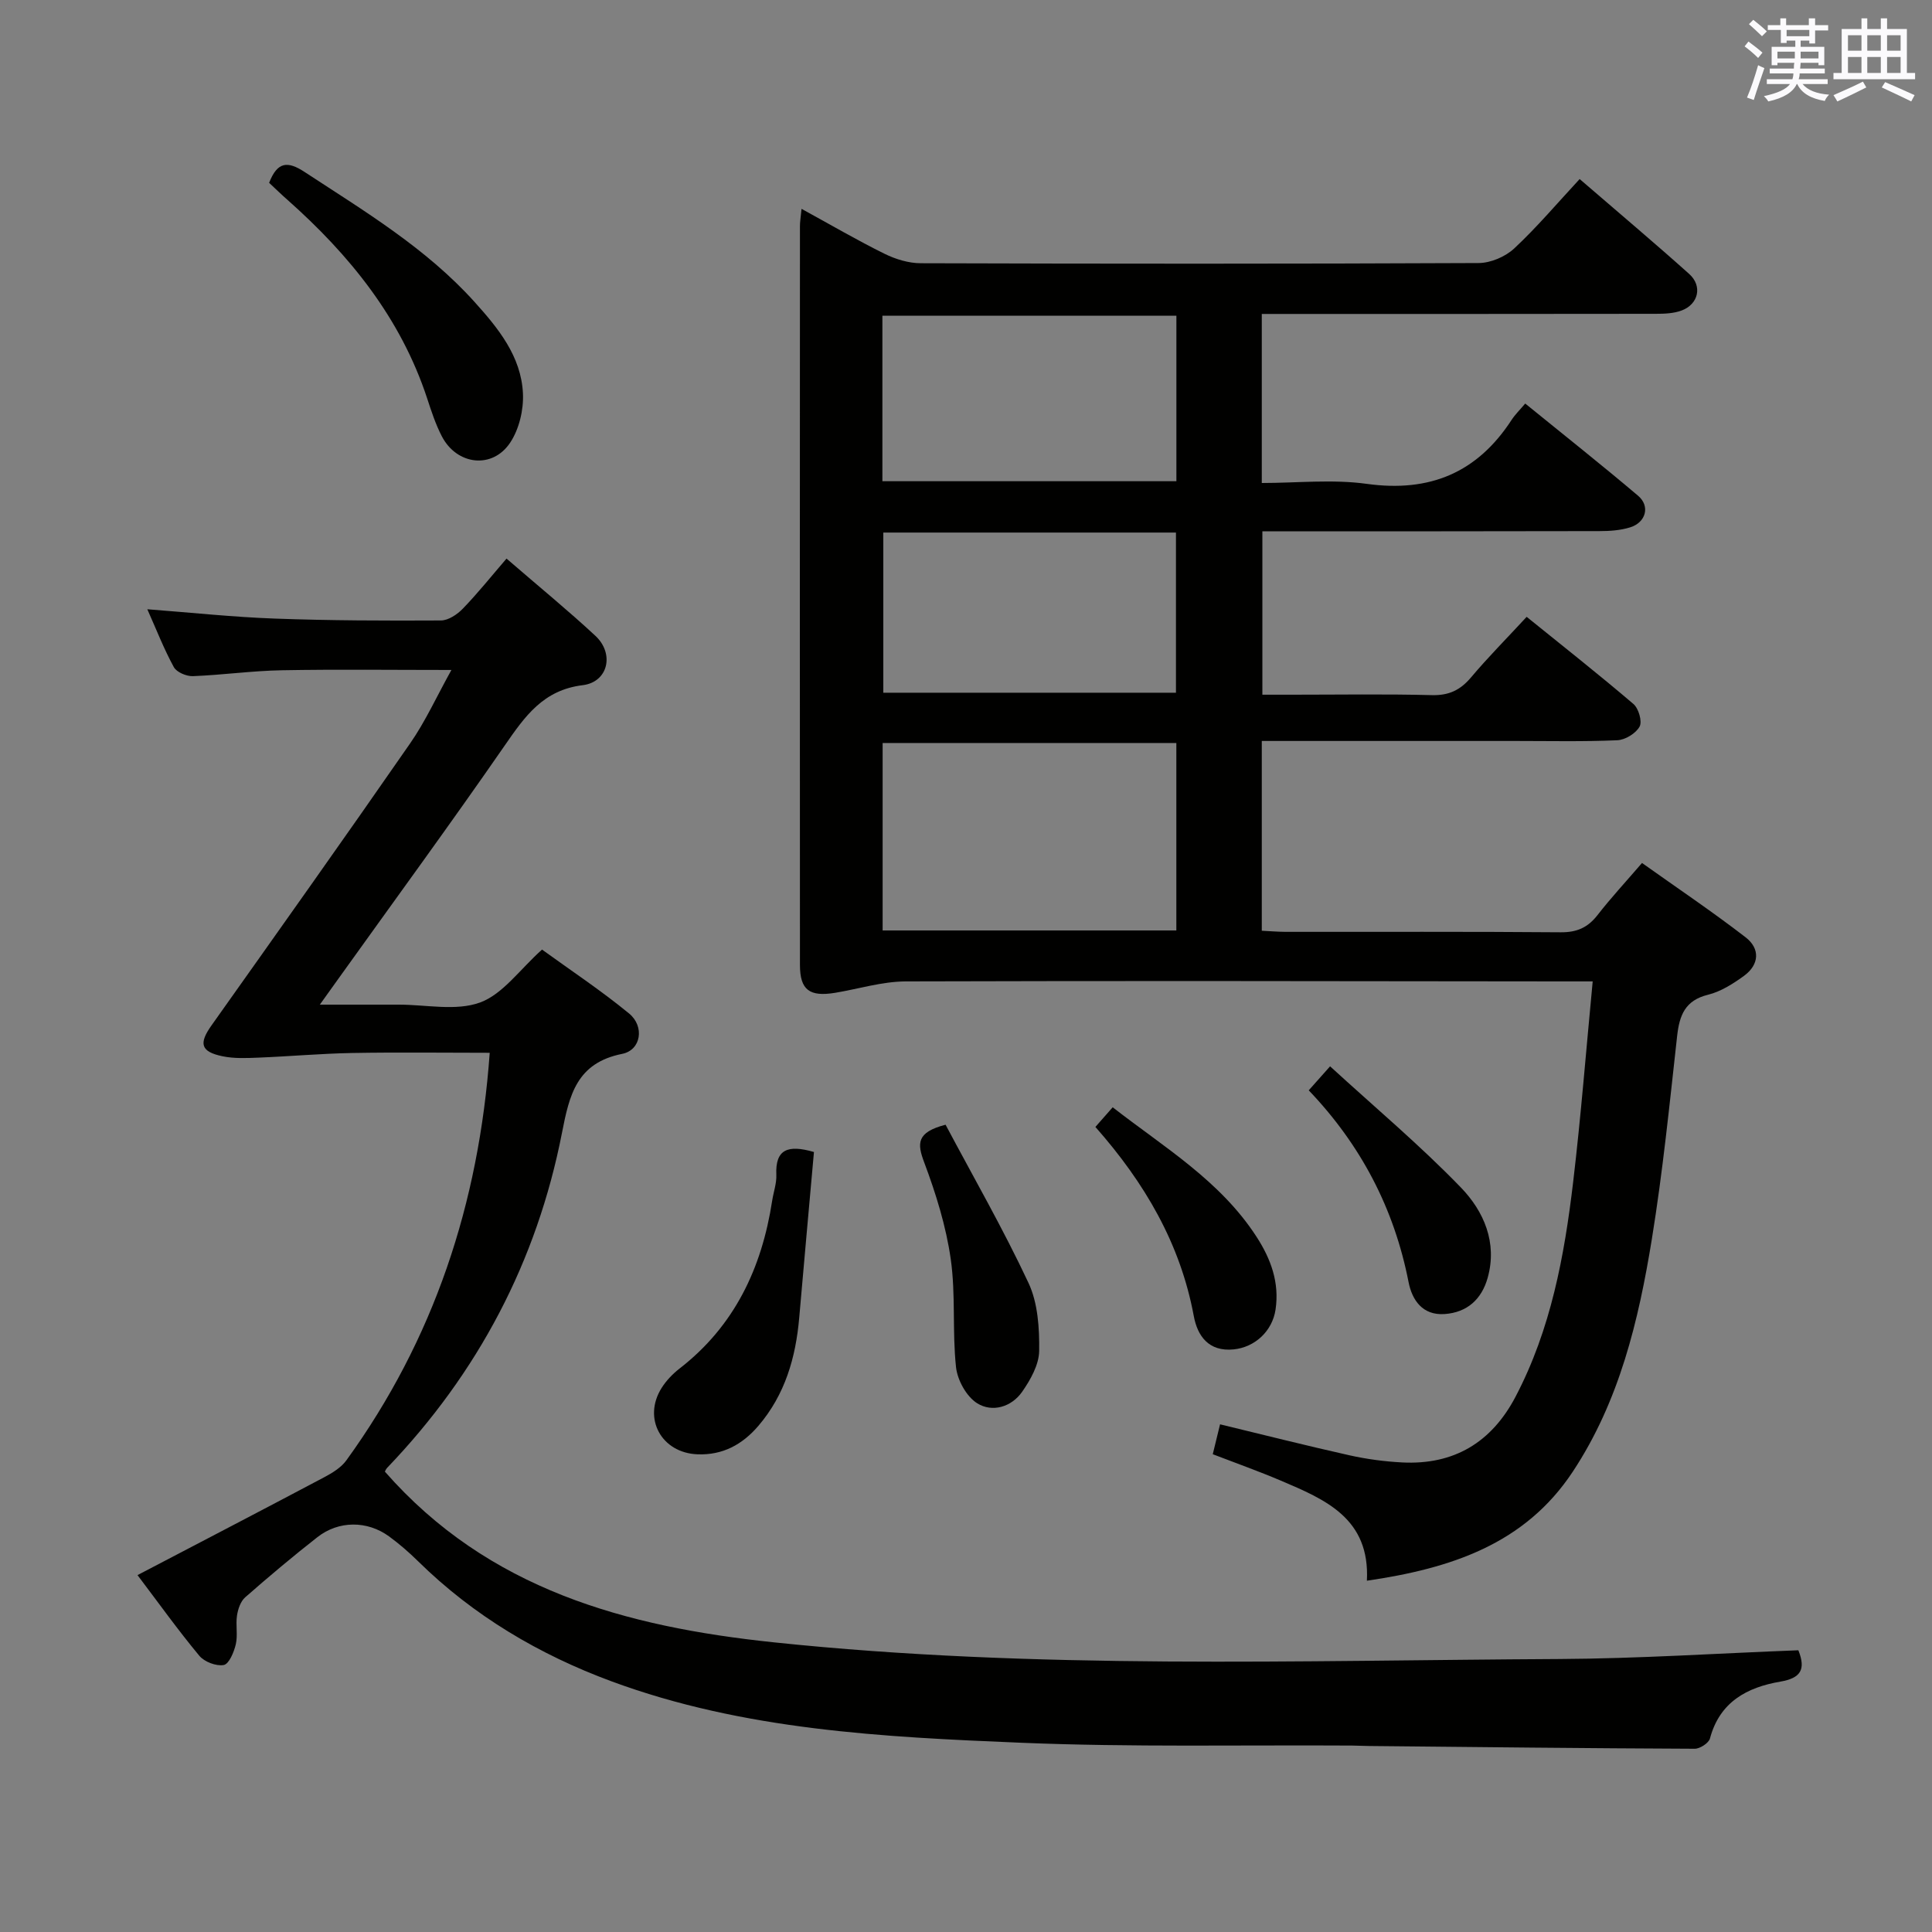 <svg enable-background="new 0 0 400 400" viewBox="0 0 400 400" xmlns="http://www.w3.org/2000/svg"><rect x="0" y="0" width="400" height="400" fill="#808080" stroke="none"/><g fill="#010100"><path d="m165.95 43.24c6.18 3.38 11.58 6.54 17.18 9.3 2.29 1.13 5 1.96 7.52 1.96 38.49.12 76.98.14 115.47-.04 2.5-.01 5.53-1.3 7.37-3.01 4.73-4.41 8.93-9.39 13.56-14.38 8.14 7.03 15.52 13.23 22.69 19.66 2.77 2.49 1.92 6.24-1.56 7.55-1.65.62-3.57.69-5.37.69-25.32.04-50.65.03-75.98.03-1.79 0-3.58 0-5.59 0v35c7.26 0 14.63-.81 21.75.18 13.03 1.8 22.86-2.31 29.98-13.26.72-1.1 1.69-2.04 2.81-3.37 8.04 6.54 15.82 12.69 23.38 19.1 2.53 2.15 1.61 5.52-1.65 6.53-2.01.63-4.24.78-6.37.78-23.14.06-46.28.04-69.78.04v33.83h6.1c9.66 0 19.33-.16 28.99.09 3.53.09 5.89-1.04 8.11-3.67 3.52-4.18 7.39-8.07 11.52-12.54 7.51 6.07 14.93 11.92 22.1 18.04 1.08.92 1.86 3.62 1.28 4.68-.77 1.41-2.97 2.76-4.62 2.83-6.98.31-13.99.15-20.99.15-15.66 0-31.33 0-46.99 0-1.79 0-3.59 0-5.62 0v39.29c1.68.08 3.28.22 4.89.23 19 .02 37.99-.07 56.99.09 3.34.03 5.61-.97 7.62-3.55 2.75-3.54 5.81-6.84 9.22-10.8 7.25 5.16 14.53 10.05 21.45 15.39 3.04 2.34 2.86 5.66-.36 8-2.25 1.63-4.78 3.24-7.42 3.89-4.76 1.17-5.92 4.25-6.4 8.56-1.56 14.03-2.97 28.09-5.23 42.02-2.75 16.92-6.73 33.59-16.39 48.19-9.93 15.01-25.25 20.01-42.61 22.55.67-12.92-8.64-16.82-17.84-20.73-4.56-1.94-9.24-3.6-14.07-5.46.54-2.2.99-4.07 1.51-6.19 9.15 2.21 17.96 4.44 26.82 6.42 3.55.79 7.22 1.28 10.85 1.47 10.74.56 18.55-4.14 23.52-13.63 7.3-13.93 10.1-29.11 11.92-44.47 1.6-13.5 2.66-27.07 4.04-41.49-2.32 0-4.05 0-5.78 0-45.49-.04-90.98-.15-136.46 0-4.87.02-9.73 1.55-14.6 2.36-5.32.87-7.28-.59-7.29-5.75-.03-50.99-.02-101.98 0-152.96-.01-.84.14-1.65.33-3.6zm77.6 149.4c0-13.03 0-25.78 0-38.81-20.36 0-40.54 0-60.81 0v38.81zm.01-127.27c-20.43 0-40.59 0-60.87 0v34.26h60.87c0-11.62 0-22.86 0-34.26zm-60.68 44.89v33.16h60.59c0-11.3 0-22.19 0-33.16-20.41 0-40.46 0-60.59 0z"/><path d="m93.46 138.71c-12.3 0-23.72-.15-35.13.06-6.14.11-12.26.98-18.39 1.22-1.33.05-3.37-.81-3.95-1.87-2.05-3.74-3.6-7.75-5.49-11.98 9.19.7 17.76 1.62 26.34 1.93 11.47.42 22.97.45 34.45.39 1.55-.01 3.4-1.26 4.56-2.47 3.11-3.22 5.91-6.73 9.02-10.34 6.92 5.98 12.83 10.81 18.4 15.99 3.99 3.71 2.64 9.58-2.63 10.22-8.17 1-11.95 6.43-16.1 12.43-11.26 16.27-22.95 32.24-34.47 48.33-1.06 1.48-2.12 2.96-3.85 5.38h10.31 6c5.67-.01 11.84 1.38 16.85-.44 4.72-1.72 8.22-6.82 12.84-10.96 5.84 4.24 12.18 8.43 18.03 13.24 3.24 2.66 2.49 7.57-1.43 8.35-9.43 1.88-10.94 8.5-12.47 16.36-5.2 26.6-17.38 49.71-36.16 69.31-.33.34-.5.83-.5.83 21.41 24.41 49.87 32.12 80.54 35.34 54.16 5.69 108.44 3.73 162.7 3.45 16.44-.09 32.88-1.18 49.4-1.81 1.61 4.02.46 5.77-3.72 6.49-6.9 1.18-12.57 4.2-14.58 11.77-.25.95-2.07 2.13-3.15 2.13-22.48-.09-44.96-.35-67.44-.57-1.17-.01-2.33-.08-3.5-.09-22.83-.14-45.68.36-68.47-.58-28.69-1.18-57.52-2.61-84.87-12.72-14.93-5.52-28.53-13.54-40.01-24.83-1.89-1.86-3.92-3.63-6.06-5.19-4.52-3.28-10.41-3.27-14.8.16-5.11 4-10.08 8.18-14.96 12.46-.96.84-1.5 2.44-1.7 3.77-.3 1.96.19 4.06-.25 5.96-.38 1.62-1.4 4.08-2.49 4.29-1.55.29-4.02-.65-5.07-1.92-4.35-5.23-8.32-10.78-12.79-16.69 13.14-6.87 25.93-13.52 38.67-20.27 1.68-.89 3.49-2 4.57-3.49 18.12-25.02 27.45-53.17 29.68-84.38-9.56 0-19.02-.13-28.48.04-6.46.12-12.91.7-19.37.96-2.48.1-5.05.22-7.46-.28-4.57-.95-4.95-2.65-2.27-6.42 13.76-19.4 27.54-38.8 41.09-58.34 3.16-4.54 5.49-9.69 8.56-15.22z"/><path d="m55.72 37.85c1.72-4.42 3.84-4.54 7.35-2.24 12.38 8.11 25.11 15.74 35.14 26.86 4.92 5.45 9.7 11.29 10.06 18.99.16 3.38-.78 7.36-2.62 10.15-3.67 5.58-11.07 4.71-14.18-1.29-1.28-2.48-2.17-5.19-3.04-7.86-5.48-16.64-16.05-29.67-28.92-41.09-1.23-1.07-2.41-2.23-3.79-3.52z"/><path d="m168.52 238.51c-1.01 11.32-2.05 22.81-3.05 34.31-.72 8.26-2.93 15.92-8.45 22.38-3.34 3.9-7.39 6.09-12.58 5.9-7.49-.27-11.43-7.44-7.46-13.74.95-1.51 2.27-2.89 3.68-3.99 11.42-8.84 17.07-20.83 19.21-34.78.28-1.8.94-3.61.86-5.38-.22-5.24 2.34-6.28 7.79-4.7z"/><path d="m195.77 232.86c5.73 10.79 11.92 21.55 17.17 32.76 1.95 4.16 2.27 9.36 2.21 14.07-.04 2.86-1.8 5.99-3.53 8.47-2.22 3.17-6.2 4.32-9.31 2.37-2.22-1.39-4.1-4.81-4.38-7.51-.79-7.4-.04-14.99-1.09-22.34-.97-6.81-3.07-13.55-5.49-20.01-1.5-3.95-1.59-6.25 4.42-7.81z"/><path d="m270.96 225.74c1.36-1.53 2.43-2.73 4.42-4.97 9.23 8.46 18.63 16.34 27.1 25.11 4.71 4.88 7.58 11.38 5.52 18.7-1.24 4.4-4.22 7.15-8.91 7.48-4.59.32-6.74-2.93-7.46-6.61-2.98-15.23-9.87-28.4-20.67-39.71z"/><path d="m226.79 233.32c1.28-1.46 2.26-2.57 3.58-4.07 10.65 8.3 22.27 15.2 29.78 26.81 2.98 4.6 4.77 9.49 3.94 15.07-.67 4.48-4.28 7.81-8.69 8.25-5.16.51-7.48-2.79-8.24-6.91-2.79-15.02-10.16-27.58-20.37-39.15z"/></g><path d="m361.2 9.6.8-1c.9.7 1.9 1.4 2.9 2.3l-.9 1.1c-1-1-2-1.8-2.8-2.4zm.5 10.6c.9-2.1 1.6-4.3 2.3-6.7.4.2.8.4 1.3.6-.7 2.1-1.5 4.3-2.2 6.6zm.4-15.2.9-.9c1 .8 2 1.6 2.8 2.4l-1 1c-.9-.9-1.8-1.7-2.7-2.5zm12.5-1.2h1.2v1.4h2.7v1.1h-2.7v2.7h-1.2v-.6h-1.8v1.3h4.9v3.8h-1.2v-.5h-3.7c0 .4-.1.9-.1 1.2h5.1v1h-5.2c0 .5-.1.9-.2 1.2h6v1h-5.2c1.1 1.3 2.9 2 5.5 2.2-.4.4-.7.8-.9 1.3-2.9-.5-4.8-1.6-5.7-3.5h-.1c-.8 1.7-2.7 2.9-5.9 3.6-.2-.4-.6-.8-.9-1.1 2.8-.6 4.6-1.4 5.4-2.5h-4.8v-1h5.3c.1-.3.2-.7.2-1.2h-4.9v-1h5c0-.4 0-.8.1-1.2h-3.5v.5h-1.2v-3.8h4.9v-1.3h-1.8v.5h-1.2v-2.7h-2.7v-1h2.6v-1.4h1.2v1.4h4.7v-1.4zm-6.6 8.3h3.6c0-.4 0-.9 0-1.4h-3.6zm1.9-4.6h4.7v-1.3h-4.7zm6.6 3.2h-3.7v1.4h3.7z" fill="#fbfafc"/><path d="m385.3 3.8h1.3v2.2h2.8v-2.2h1.3v2.2h4.1v9.1h1.7v1.3h-16.9v-1.3h1.7v-9.1h4.1v-2.2zm.4 13.1.7 1.2c-1.8.9-3.8 1.9-6 2.9-.2-.4-.5-.8-.8-1.3 2.3-1 4.3-1.9 6.1-2.8zm-3.1-6.4h2.8v-3.2h-2.8zm0 4.6h2.8v-3.3h-2.8zm4-4.6h2.8v-3.2h-2.8zm0 4.6h2.8v-3.3h-2.8zm3.7 1.9c2.1.9 4.1 1.8 6.1 2.7l-.7 1.3c-2.2-1.1-4.2-2-6.1-2.9zm3.2-9.7h-2.8v3.2h2.8zm-2.8 7.8h2.8v-3.3h-2.8z" fill="#fbfafc"/></svg>